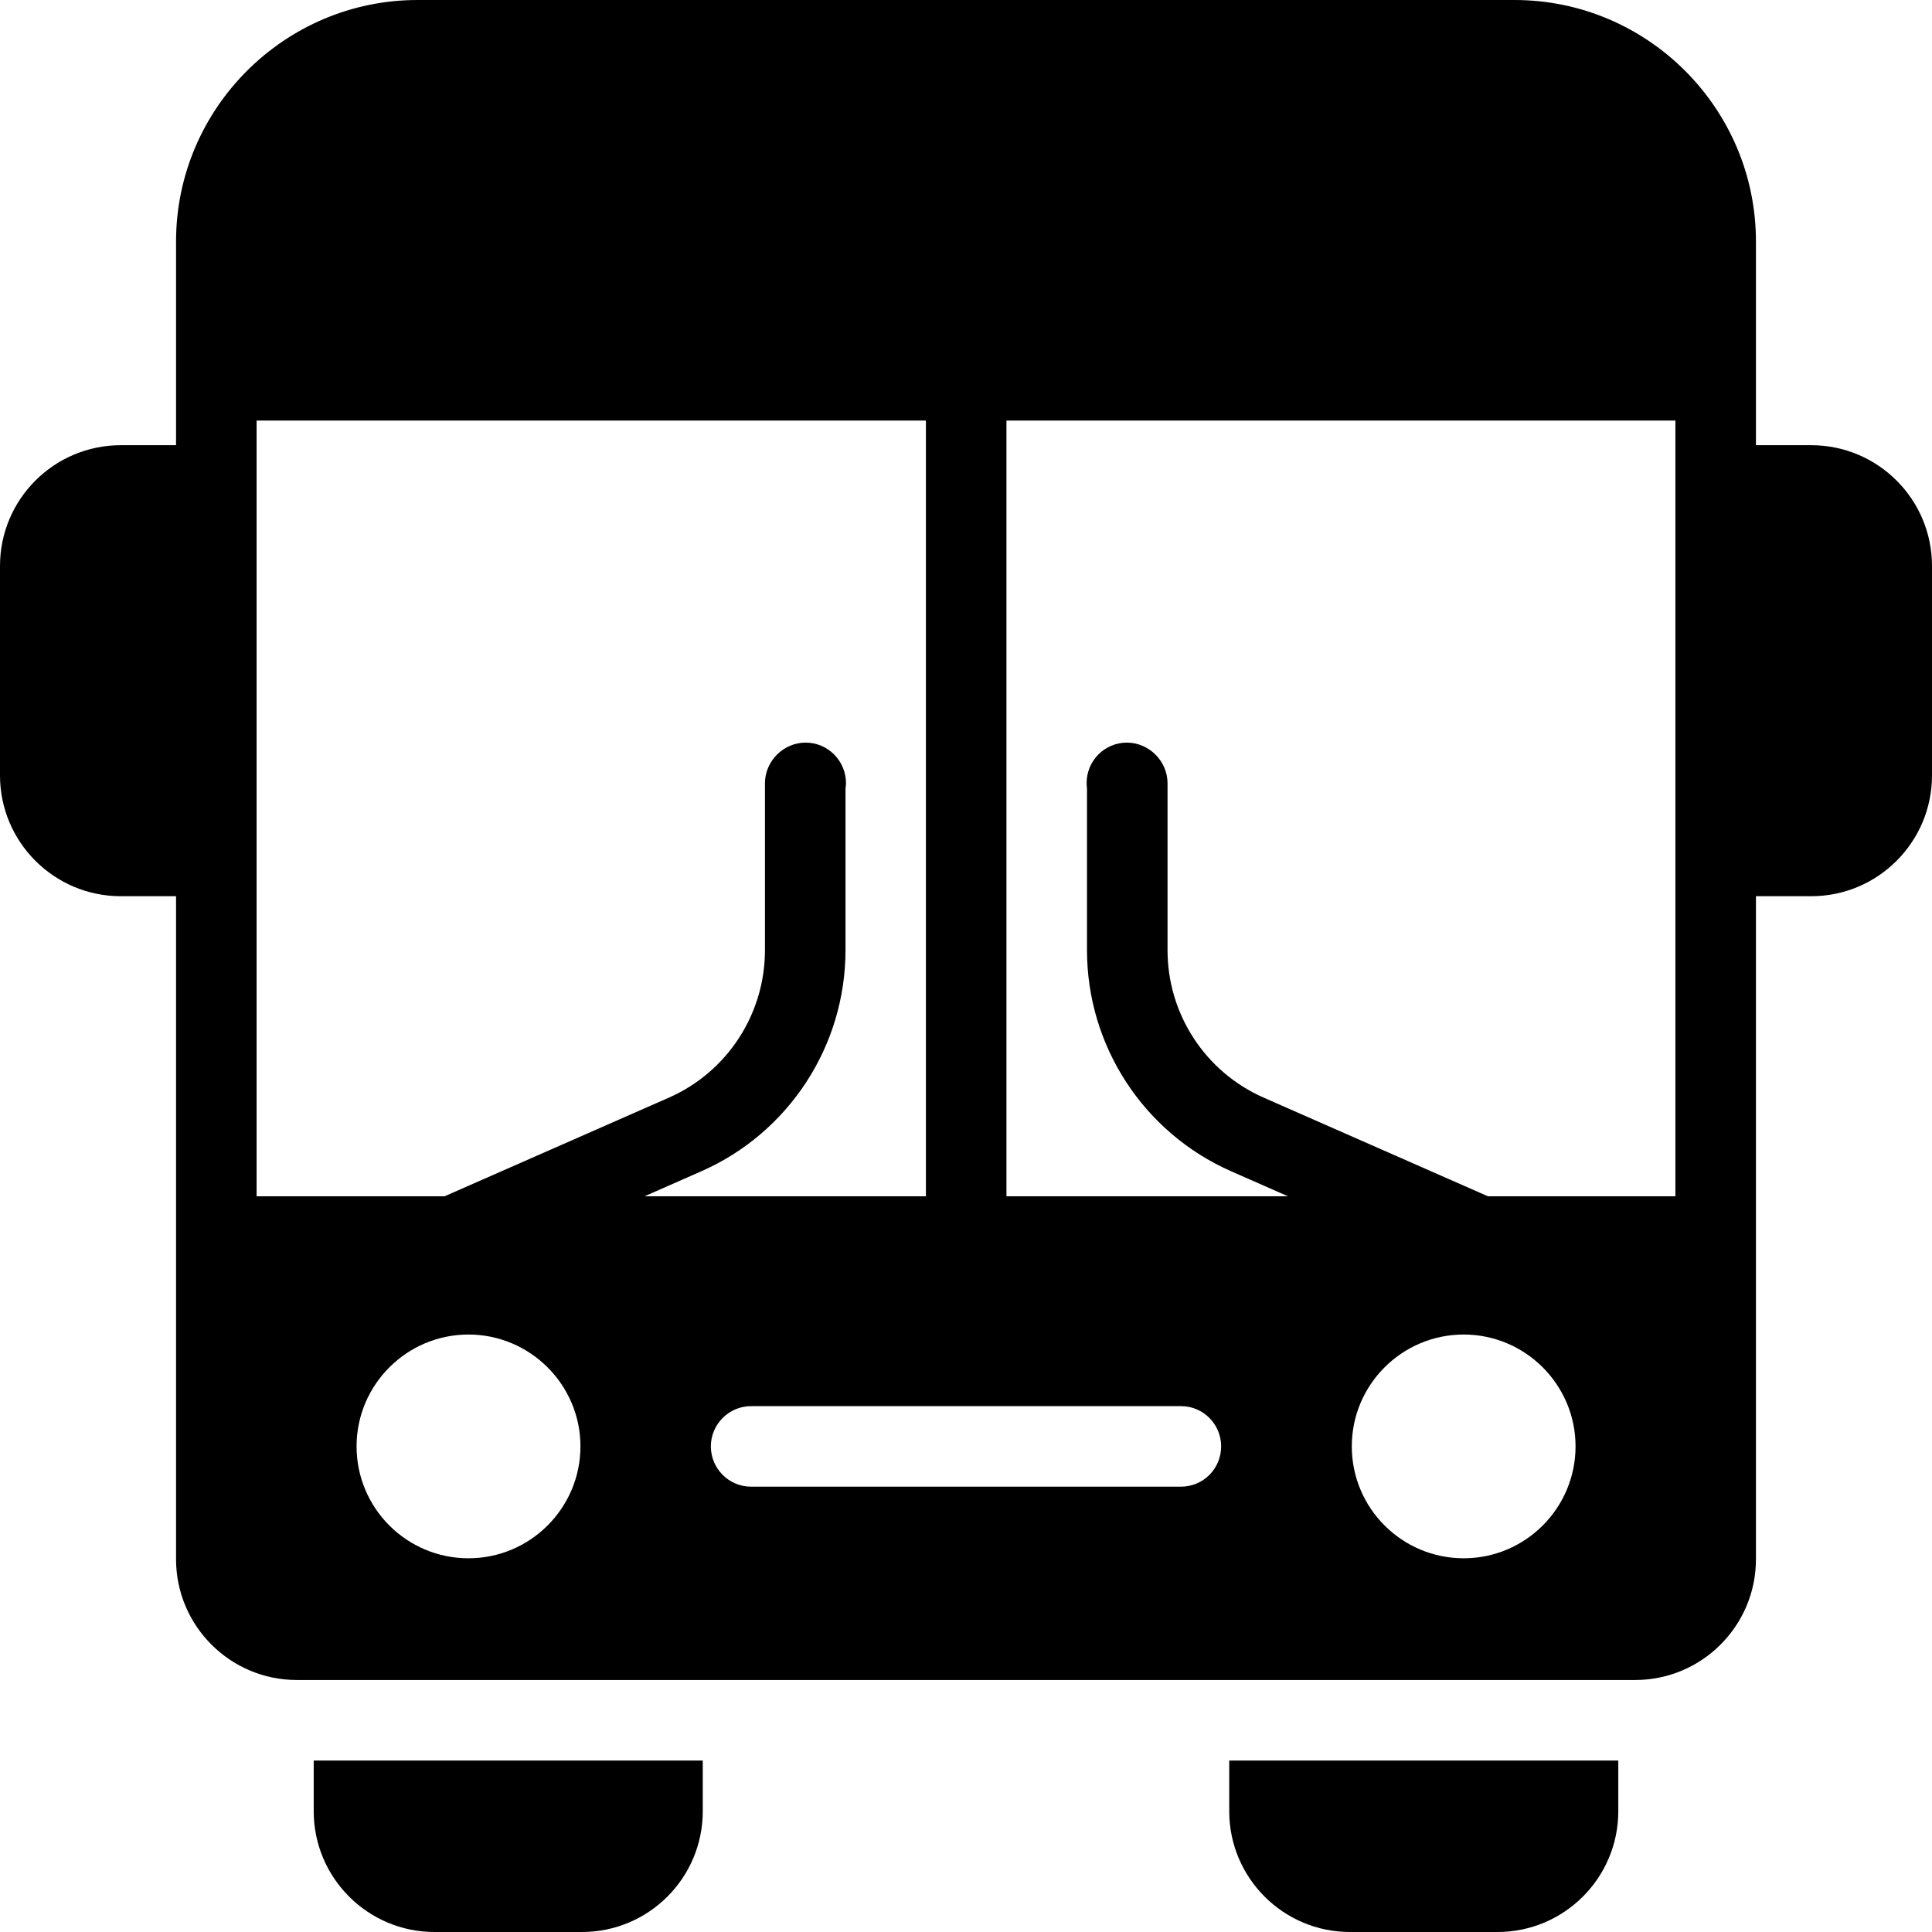 <svg width="16" height="16" viewBox="0 0 16 16" fill="none" xmlns="http://www.w3.org/2000/svg">
<path d="M2.598 15C2.598 15.552 3.047 16 3.598 16H4.82C5.372 16 5.82 15.552 5.82 15V14.58H2.598V15Z" fill="black"/>
<path d="M10.18 15C10.18 15.552 10.628 16 11.18 16H12.402C12.953 16 13.402 15.552 13.402 15V14.58H10.18V15Z" fill="black"/>
<path d="M15 3.687H14.542V2C14.542 0.898 13.645 0 12.542 0H3.458C2.357 0 1.458 0.898 1.458 2V3.687H1C0.448 3.687 0 4.135 0 4.687V6.422C0 6.973 0.448 7.422 1 7.422H1.458V12.913C1.458 13.465 1.907 13.913 2.458 13.913H13.542C14.093 13.913 14.542 13.465 14.542 12.913V7.422H15C15.552 7.422 16 6.973 16 6.422V4.687C16 4.135 15.552 3.687 15 3.687ZM2.125 9.907V3.483H7.668V9.907H5.338L5.808 9.7C6.533 9.381 7.002 8.662 7.002 7.869V6.531C7.004 6.516 7.006 6.5 7.006 6.484C7.005 6.3 6.856 6.15 6.672 6.15C6.488 6.15 6.335 6.303 6.335 6.487V7.869C6.335 8.398 6.023 8.877 5.54 9.09L3.682 9.907H2.125V9.907ZM3.88 12.905C3.368 12.905 2.953 12.49 2.953 11.978C2.953 11.468 3.368 11.052 3.88 11.052C4.39 11.052 4.807 11.468 4.807 11.978C4.807 12.49 4.39 12.905 3.88 12.905ZM9.78 12.312H6.22C6.037 12.312 5.887 12.163 5.887 11.978C5.887 11.795 6.037 11.645 6.22 11.645H9.78C9.965 11.645 10.113 11.795 10.113 11.978C10.113 12.163 9.965 12.312 9.78 12.312ZM12.122 12.905C11.61 12.905 11.195 12.49 11.195 11.978C11.195 11.468 11.61 11.052 12.122 11.052C12.632 11.052 13.048 11.468 13.048 11.978C13.048 12.49 12.632 12.905 12.122 12.905ZM13.875 9.907H12.322L10.465 9.09C9.981 8.877 9.669 8.398 9.669 7.869V6.487C9.669 6.303 9.516 6.15 9.332 6.15C9.148 6.15 8.999 6.3 8.999 6.484C8.999 6.499 9 6.515 9.002 6.53V7.869C9.002 8.662 9.471 9.381 10.196 9.7L10.666 9.907H8.335V3.483H13.875L13.875 9.907Z" fill="black"/>
</svg>
